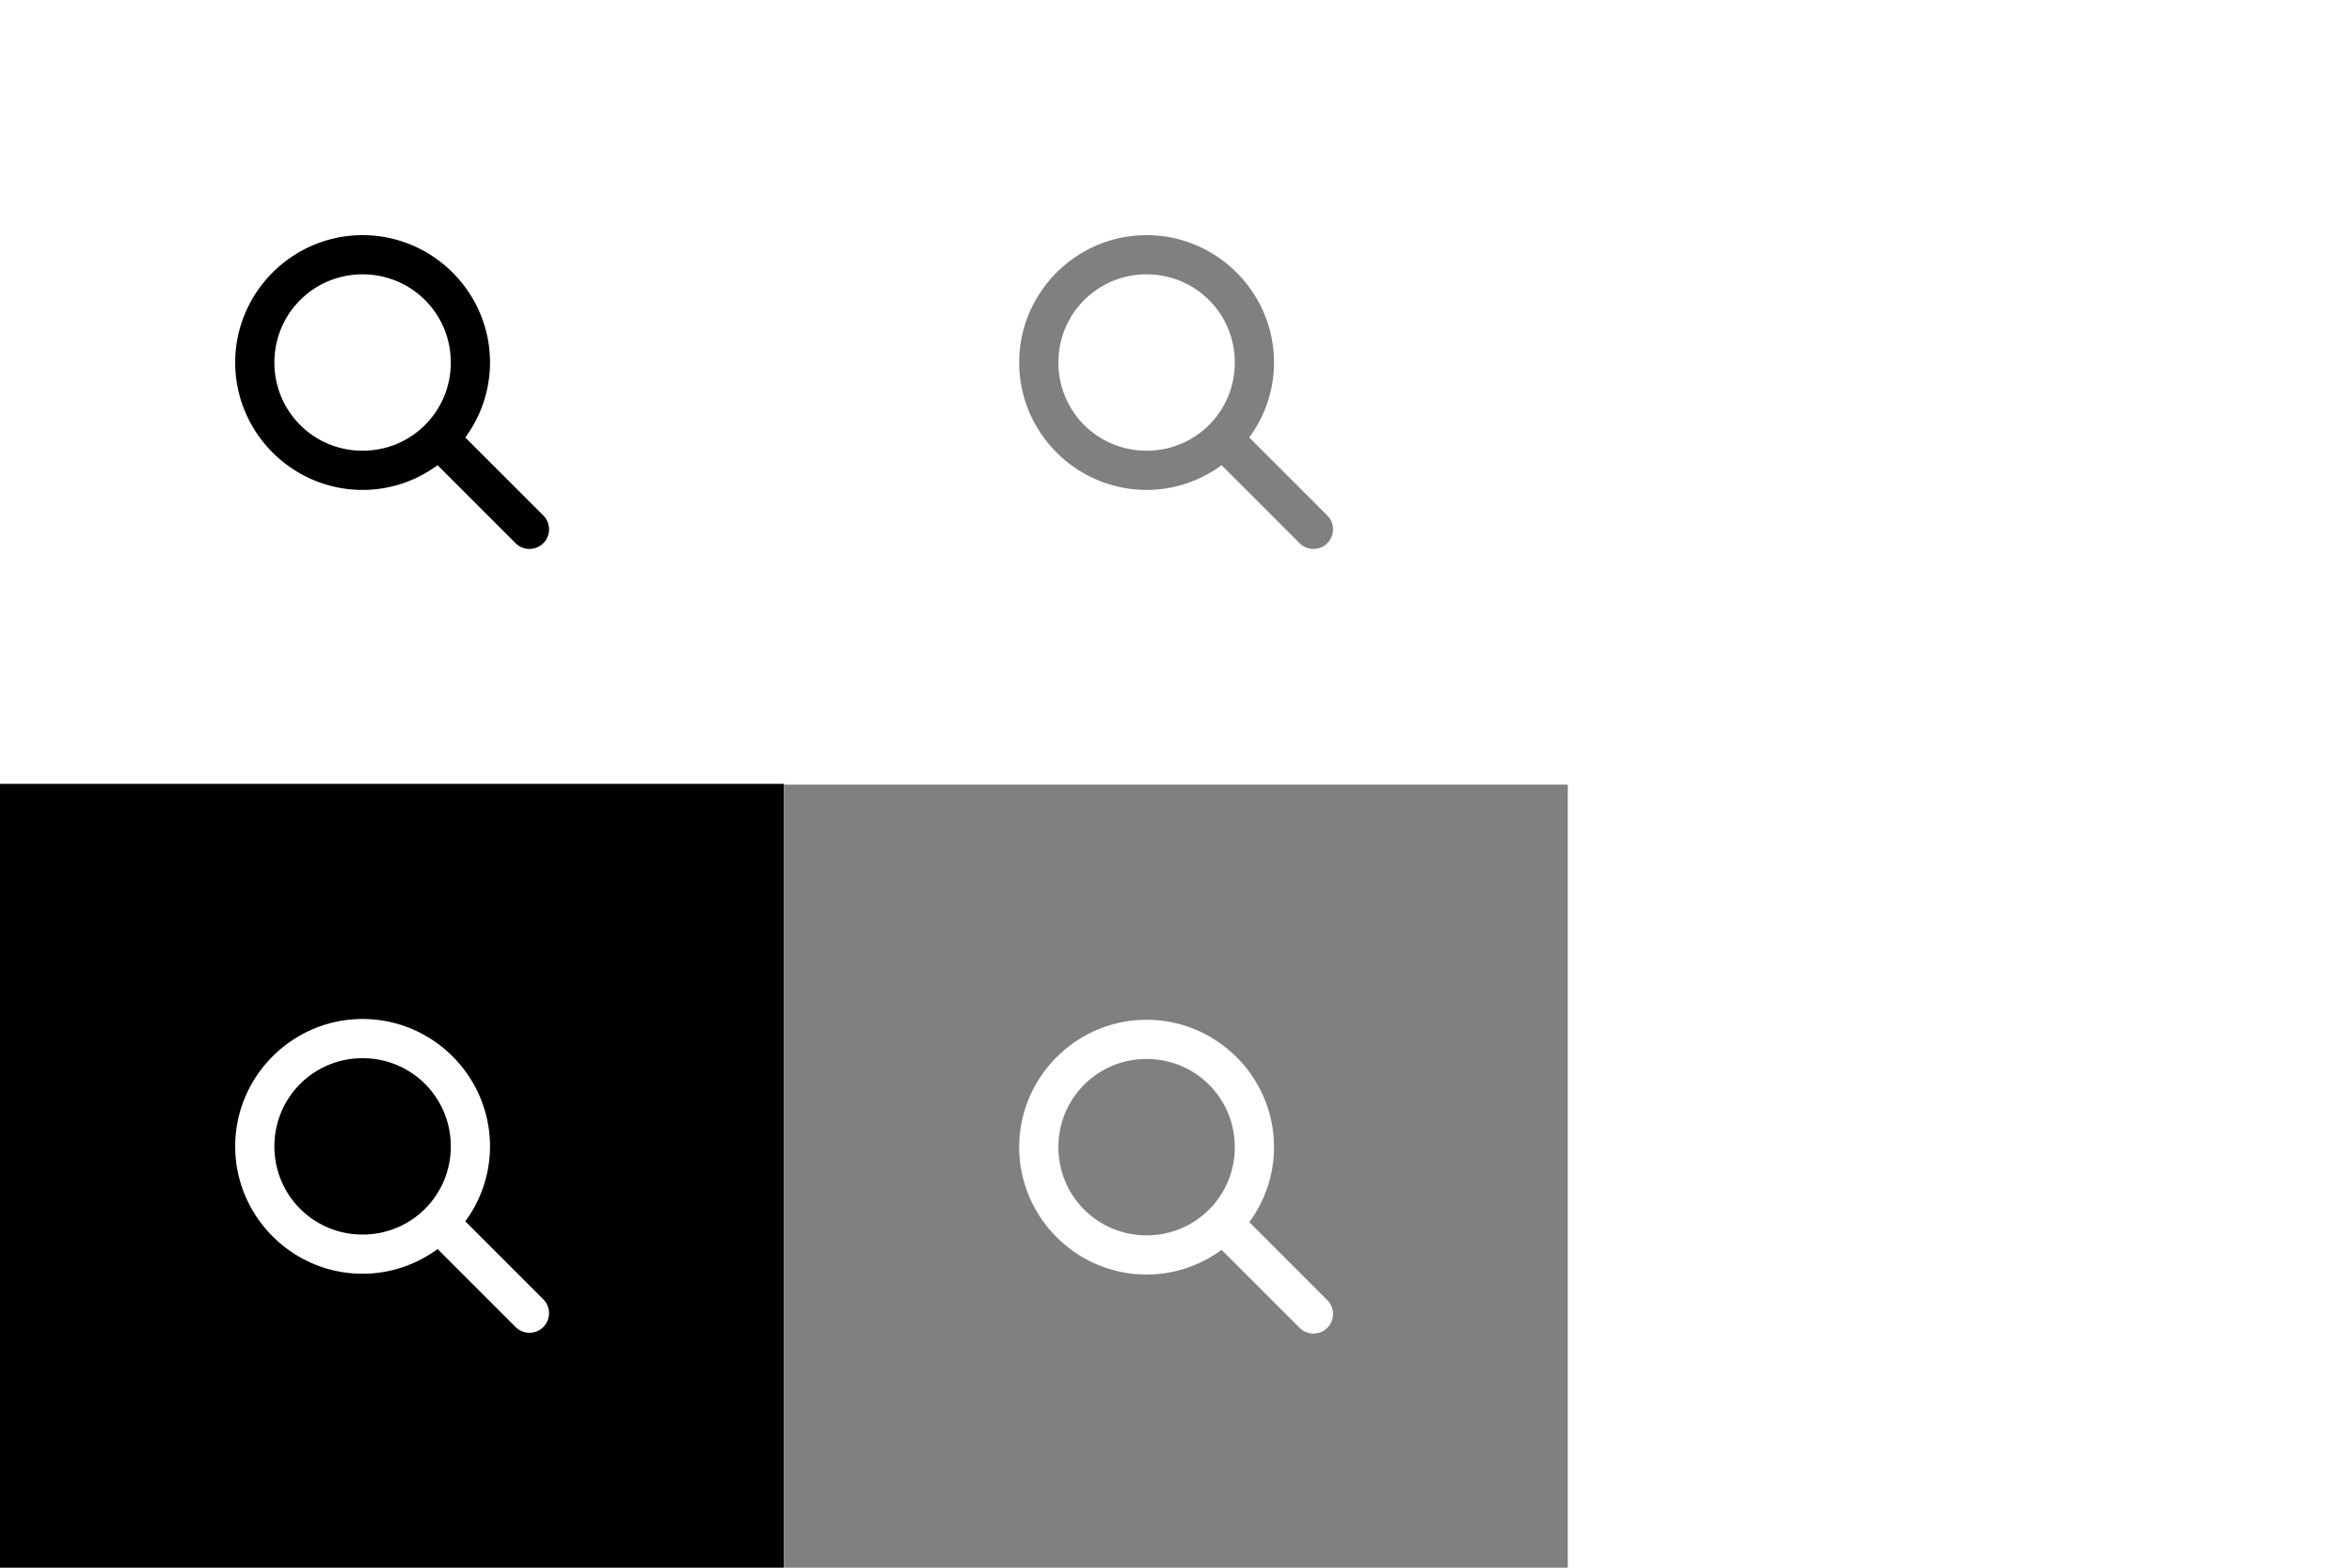 <svg width="120" height="80" version="1.1" viewBox="0 0 120 80" xmlns="http://www.w3.org/2000/svg" xmlns:xlink="http://www.w3.org/1999/xlink">
<g transform="translate(0 -977.36)">
<path transform="translate(0 977.36)" d="m0 40v40h40v-40h-40zm18.5 12c3.578 0 6.5 2.922 6.5 6.5 5e-6 1.43-0.471 2.751-1.26 3.826l3.967 3.967a1 1 0 1 1 -1.414 1.414l-3.967-3.967c-1.076 0.788-2.397 1.26-3.826 1.26-3.578 0-6.5-2.922-6.5-6.5 0-3.578 2.922-6.5 6.5-6.5zm0 2c-2.497 0-4.5 2.003-4.5 4.5-9e-6 2.497 2.003 4.5 4.5 4.5s4.5-2.003 4.5-4.5c0-2.497-2.003-4.5-4.5-4.5z" style="color:#000000;fill-rule:evenodd;fill:#000000"/>
<use transform="translate(53 805.36)" width="256" height="512" xlink:href="#use7753"/>
<use transform="translate(47 801.36)" width="256" height="512" xlink:href="#use7753"/>
<path transform="translate(0 977.36)" d="m18.5 12c-3.578 0-6.5 2.922-6.5 6.5-1.3e-5 3.578 2.922 6.5 6.5 6.5 1.43 0 2.751-0.471 3.826-1.26l3.967 3.967a1 1 0 1 0 1.414 -1.414l-3.967-3.967c0.788-1.076 1.26-2.397 1.26-3.826 0-3.578-2.922-6.5-6.5-6.5zm0 2c2.497 0 4.5 2.003 4.5 4.5 9e-6 2.497-2.003 4.5-4.5 4.5s-4.5-2.003-4.5-4.5c0-2.497 2.003-4.5 4.5-4.5z" style="color-rendering:auto;color:#000000;dominant-baseline:auto;fill:#000000;font-feature-settings:normal;font-variant-alternates:normal;font-variant-caps:normal;font-variant-ligatures:normal;font-variant-numeric:normal;font-variant-position:normal;image-rendering:auto;isolation:auto;mix-blend-mode:normal;paint-order:fill markers stroke;shape-padding:0;shape-rendering:auto;solid-color:#000000;text-decoration-color:#000000;text-decoration-line:none;text-decoration-style:solid;text-indent:0;text-orientation:mixed;text-transform:none;white-space:normal"/>
<path d="m58.5 989.36c-3.578 0-6.5 2.922-6.5 6.5-1.3e-5 3.578 2.922 6.5 6.5 6.5 1.43 0 2.751-0.471 3.826-1.26l3.967 3.967a1 1 0 1 0 1.414 -1.414l-3.967-3.967c0.788-1.076 1.26-2.397 1.26-3.826 0-3.578-2.922-6.5-6.5-6.5zm0 2c2.497 0 4.5 2.003 4.5 4.5 9e-6 2.497-2.003 4.5-4.5 4.5s-4.5-2.003-4.5-4.5c0-2.497 2.003-4.5 4.5-4.5z" style="color-rendering:auto;color:#000000;dominant-baseline:auto;fill:#808080;font-feature-settings:normal;font-variant-alternates:normal;font-variant-caps:normal;font-variant-ligatures:normal;font-variant-numeric:normal;font-variant-position:normal;image-rendering:auto;isolation:auto;mix-blend-mode:normal;paint-order:fill markers stroke;shape-padding:0;shape-rendering:auto;solid-color:#000000;text-decoration-color:#000000;text-decoration-line:none;text-decoration-style:solid;text-indent:0;text-orientation:mixed;text-transform:none;white-space:normal"/>
<path d="m98.5 989.36c-3.578 0-6.5 2.922-6.5 6.5-1.3e-5 3.578 2.922 6.5 6.5 6.5 1.43 0 2.751-0.471 3.826-1.26l3.967 3.967a1 1 0 1 0 1.414 -1.414l-3.967-3.967c0.788-1.076 1.26-2.397 1.26-3.826 0-3.578-2.922-6.5-6.5-6.5zm0 2c2.497 0 4.5 2.003 4.5 4.5 1e-5 2.497-2.003 4.5-4.5 4.5-2.497 0-4.5-2.003-4.5-4.5 0-2.497 2.003-4.5 4.5-4.5z" style="color-rendering:auto;color:#000000;dominant-baseline:auto;fill:#ffffff;font-feature-settings:normal;font-variant-alternates:normal;font-variant-caps:normal;font-variant-ligatures:normal;font-variant-numeric:normal;font-variant-position:normal;image-rendering:auto;isolation:auto;mix-blend-mode:normal;paint-order:fill markers stroke;shape-padding:0;shape-rendering:auto;solid-color:#000000;text-decoration-color:#000000;text-decoration-line:none;text-decoration-style:solid;text-indent:0;text-orientation:mixed;text-transform:none;white-space:normal"/>
<path d="m40 1017.4v40h40v-40zm18.5 12c3.578 0 6.5 2.922 6.5 6.5 5e-6 1.43-0.471 2.751-1.26 3.826l3.967 3.967a1 1 0 1 1 -1.414 1.414l-3.967-3.967c-1.076 0.788-2.397 1.26-3.826 1.26-3.578 0-6.5-2.922-6.5-6.5 0-3.578 2.922-6.5 6.5-6.5zm0 2c-2.497 0-4.5 2.003-4.5 4.5-9e-6 2.497 2.003 4.5 4.5 4.5s4.5-2.003 4.5-4.5c0-2.497-2.003-4.5-4.5-4.5z" style="color:#000000;fill-rule:evenodd;fill:#808080"/>
<path d="m80 1017.4v40h40v-40zm18.5 12c3.578 0 6.5 2.922 6.5 6.5 1e-5 1.43-0.471 2.751-1.26 3.826l3.967 3.967a1 1 0 1 1 -1.414 1.414l-3.967-3.967c-1.076 0.788-2.397 1.26-3.826 1.26-3.578 0-6.5-2.922-6.5-6.5 0-3.578 2.922-6.5 6.5-6.5zm0 2c-2.497 0-4.5 2.003-4.5 4.5-9e-6 2.497 2.003 4.5 4.5 4.5 2.497 0 4.5-2.003 4.5-4.5 0-2.497-2.003-4.5-4.5-4.5z" style="color:#000000;fill-rule:evenodd;fill:#ffffff"/>
</g>
</svg>
